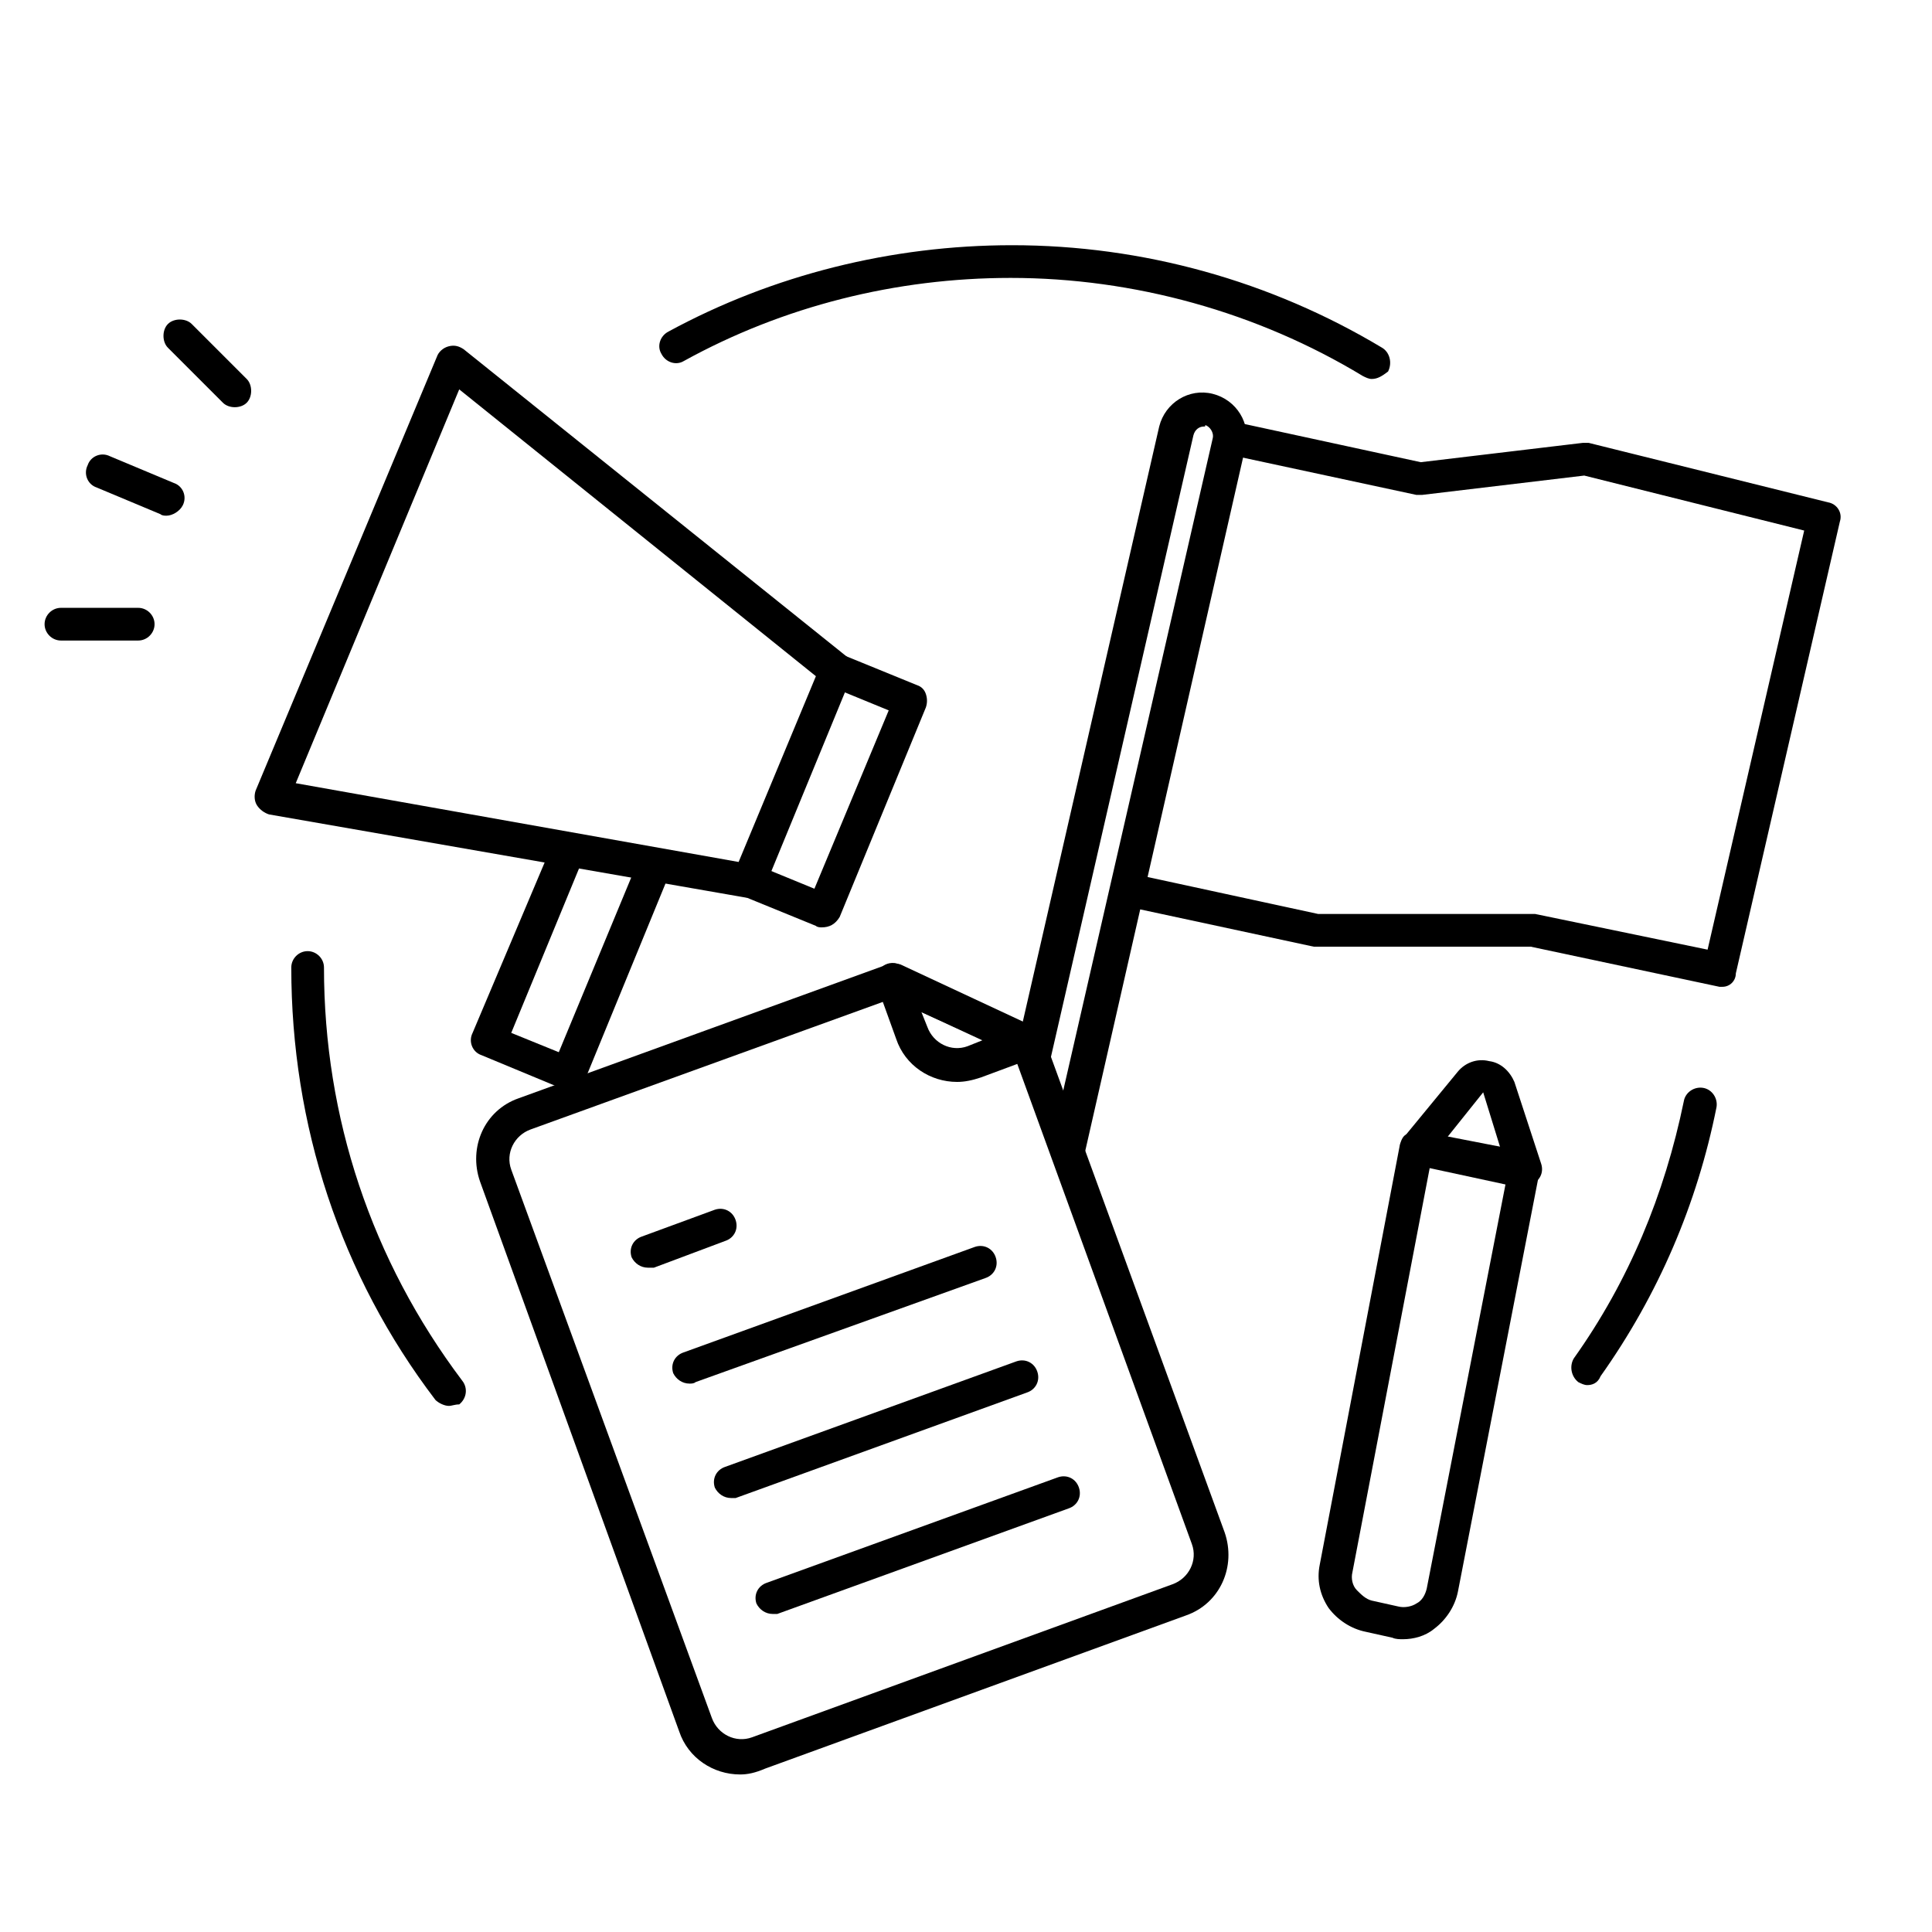 <?xml version="1.0" encoding="utf-8"?>
<!-- Generator: Adobe Illustrator 23.1.0, SVG Export Plug-In . SVG Version: 6.00 Build 0)  -->
<svg version="1.1" xmlns="http://www.w3.org/2000/svg" xmlns:xlink="http://www.w3.org/1999/xlink" x="0px" y="0px"
	 viewBox="0 0 130 130" style="enable-background:new 0 0 130 130;" xml:space="preserve">
<style type="text/css">
	.st0{stroke:#000000;stroke-width:2.259;stroke-linecap:round;stroke-linejoin:round;stroke-miterlimit:10;}
	.st1{clip-path:url(#SVGID_2_);}
	.st2{clip-path:url(#SVGID_4_);}
</style>
<g id="圖層_1">
	<g>
		<g>
			<path d="M30.2,94.6c-0.3,0-0.7-0.2-0.9-0.4c-6.4-8.4-9.7-18.5-9.7-29.1c0-0.6,0.5-1.1,1.1-1.1s1.1,0.5,1.1,1.1
				c0,10.1,3.2,19.7,9.3,27.8c0.4,0.5,0.3,1.2-0.2,1.6C30.6,94.5,30.4,94.6,30.2,94.6z"/>
			<path d="M106.8,93.2c-0.2,0-0.4-0.1-0.6-0.2c-0.5-0.4-0.6-1.1-0.3-1.6c3.7-5.2,6.1-11,7.4-17.3c0.1-0.6,0.7-1,1.3-0.9
				c0.6,0.1,1,0.7,0.9,1.3c-1.3,6.5-3.9,12.6-7.8,18.1C107.5,93.1,107.1,93.2,106.8,93.2z"/>
			<path d="M92.3,25.5c-0.2,0-0.4-0.1-0.6-0.2c-7.1-4.3-15.4-6.6-23.7-6.6c-7.7,0-15.3,1.9-22,5.6c-0.5,0.3-1.2,0.1-1.5-0.5
				c-0.3-0.5-0.1-1.2,0.5-1.5c7-3.8,15-5.8,23.1-5.8c8.8,0,17.4,2.4,24.9,6.9c0.5,0.3,0.7,1,0.4,1.6C93,25.3,92.7,25.5,92.3,25.5z"
				/>
		</g>
		<g>
			<g>
				<g>
					<path d="M50.4,60.4c-0.1,0-0.1,0-0.2,0l-32.1-5.6c-0.3-0.1-0.6-0.3-0.8-0.6c-0.2-0.3-0.2-0.7-0.1-1L29.4,24
						c0.1-0.3,0.4-0.6,0.8-0.7c0.4-0.1,0.7,0,1,0.2l25.8,20.7c0.4,0.3,0.5,0.8,0.3,1.3l-5.8,14.1C51.3,60.1,50.9,60.4,50.4,60.4z
						 M19.9,52.7L49.7,58l5.2-12.5l-24-19.3L19.9,52.7z"/>
					<path d="M55.3,62.4c-0.1,0-0.3,0-0.4-0.1l-4.9-2c-0.6-0.2-0.9-0.9-0.6-1.5c0.2-0.6,0.9-0.9,1.5-0.6l3.9,1.6l5-12l-3.9-1.6
						c-0.6-0.2-0.9-0.9-0.6-1.5c0.2-0.6,0.9-0.9,1.5-0.6l4.9,2c0.3,0.1,0.5,0.3,0.6,0.6c0.1,0.3,0.1,0.6,0,0.9l-5.8,14.1
						C56.2,62.2,55.8,62.4,55.3,62.4z"/>
					<path d="M38.1,73.3c-0.1,0-0.3,0-0.4-0.1l-5.3-2.2c-0.6-0.2-0.9-0.9-0.6-1.5L37,57.2c0.2-0.6,0.9-0.9,1.5-0.6
						c0.6,0.2,0.9,0.9,0.6,1.5l-4.7,11.4l3.2,1.3l5.1-12.3c0.2-0.6,0.9-0.9,1.5-0.6c0.6,0.2,0.9,0.9,0.6,1.5l-5.5,13.4
						C39,73.1,38.6,73.3,38.1,73.3z"/>
				</g>
				<g>
					<path d="M15.8,27.4c-0.3,0-0.6-0.1-0.8-0.3l-3.7-3.7c-0.4-0.4-0.4-1.2,0-1.6c0.4-0.4,1.2-0.4,1.6,0l3.7,3.7
						c0.4,0.4,0.4,1.2,0,1.6C16.4,27.3,16.1,27.4,15.8,27.4z"/>
					<path d="M11.2,34.7c-0.1,0-0.3,0-0.4-0.1l-4.3-1.8c-0.6-0.2-0.9-0.9-0.6-1.5c0.2-0.6,0.9-0.9,1.5-0.6l4.3,1.8
						c0.6,0.2,0.9,0.9,0.6,1.5C12.1,34.4,11.6,34.7,11.2,34.7z"/>
					<path d="M9.3,43.1L9.3,43.1l-5.2,0C3.5,43.1,3,42.6,3,42c0-0.6,0.5-1.1,1.1-1.1h0l5.2,0c0.6,0,1.1,0.5,1.1,1.1
						C10.4,42.6,9.9,43.1,9.3,43.1z"/>
				</g>
			</g>
			<g>
				<defs>
					<polygon id="SVGID_1_" points="64.5,68 73.7,22.9 128.4,26.6 122.8,71.5 78.2,68.4 73.6,82.6 69,70.1 					"/>
				</defs>
				<clipPath id="SVGID_2_">
					<use xlink:href="#SVGID_1_"  style="overflow:visible;"/>
				</clipPath>
				<g class="st1">
					<path d="M66.4,96.1c-0.2,0-0.4,0-0.7-0.1c-0.8-0.2-1.4-0.6-1.9-1.3c-0.4-0.7-0.6-1.5-0.4-2.3l14.6-63.7c0.4-1.6,2-2.6,3.6-2.2
						c1.6,0.4,2.6,2,2.2,3.6L69.3,93.8c-0.2,0.8-0.6,1.4-1.3,1.9C67.5,96,66.9,96.1,66.4,96.1z M81,28.7c-0.3,0-0.6,0.2-0.7,0.6
						L65.7,93c0,0.2,0,0.4,0.1,0.5s0.3,0.3,0.4,0.3c0,0,0,0,0,0c0.2,0,0.4,0,0.5-0.1c0.2-0.1,0.3-0.3,0.3-0.5l14.6-63.7
						c0.1-0.4-0.2-0.8-0.5-0.9C81.1,28.7,81.1,28.7,81,28.7z"/>
					<g>
						<path d="M115.9,66.4c-0.1,0-0.2,0-0.2,0L103,63.7H88.6c-0.1,0-0.2,0-0.2,0l-12.1-2.6c-0.6-0.1-1-0.7-0.9-1.3
							c0.1-0.6,0.7-1,1.3-0.9l12,2.6h14.4c0.1,0,0.2,0,0.2,0l11.6,2.4l6.5-28.2L106.6,32l-10.9,1.3c-0.1,0-0.3,0-0.4,0l-12.1-2.6
							c-0.6-0.1-1-0.7-0.9-1.3c0.1-0.6,0.7-1,1.3-0.9l12,2.6l10.9-1.3c0.1,0,0.3,0,0.4,0l16.1,4c0.6,0.1,1,0.7,0.8,1.3l-7,30.4
							C116.8,66,116.4,66.4,115.9,66.4z"/>
					</g>
				</g>
			</g>
			<g>
				<path d="M49.8,119.4c-1.8,0-3.5-1.1-4.1-2.9L32.3,79.5c-0.8-2.3,0.3-4.8,2.6-5.6l24.8-9c0.3-0.1,0.6-0.1,0.9,0l9,4.2
					c0.3,0.1,0.5,0.4,0.6,0.6l12.2,33.4c0.8,2.3-0.3,4.8-2.6,5.6l-28.3,10.3C50.8,119.3,50.3,119.4,49.8,119.4z M60,67.2L35.7,76
					c-1.1,0.4-1.7,1.6-1.3,2.7l13.5,36.9c0.4,1.1,1.6,1.7,2.7,1.3l28.3-10.3c1.1-0.4,1.7-1.6,1.3-2.7l-12-33L60,67.2z"/>
				<path d="M64.4,72.8c-1.8,0-3.5-1.1-4.1-2.9L59,66.3c-0.2-0.4,0-0.9,0.3-1.2c0.3-0.3,0.8-0.4,1.2-0.2l9,4.2
					c0.4,0.2,0.7,0.6,0.7,1.1c0,0.5-0.3,0.9-0.7,1l-3.5,1.3C65.4,72.7,64.9,72.8,64.4,72.8z M62,68.1l0.4,1l0,0
					c0.4,1.1,1.6,1.7,2.7,1.3l1-0.4L62,68.1z"/>
				<g>
					<path d="M43.6,85.3c-0.5,0-0.9-0.3-1.1-0.7c-0.2-0.6,0.1-1.2,0.7-1.4l4.9-1.8c0.6-0.2,1.2,0.1,1.4,0.7c0.2,0.6-0.1,1.2-0.7,1.4
						L44,85.3C43.8,85.3,43.7,85.3,43.6,85.3z"/>
					<path d="M52,108.6c-0.5,0-0.9-0.3-1.1-0.7c-0.2-0.6,0.1-1.2,0.7-1.4l19.6-7.1c0.6-0.2,1.2,0.1,1.4,0.7c0.2,0.6-0.1,1.2-0.7,1.4
						l-19.6,7.1C52.3,108.6,52.2,108.6,52,108.6z"/>
					<path d="M49.2,100.8c-0.5,0-0.9-0.3-1.1-0.7c-0.2-0.6,0.1-1.2,0.7-1.4l19.6-7.1c0.6-0.2,1.2,0.1,1.4,0.7
						c0.2,0.6-0.1,1.2-0.7,1.4l-19.6,7.1C49.5,100.8,49.3,100.8,49.2,100.8z"/>
					<path d="M46.4,93.1c-0.5,0-0.9-0.3-1.1-0.7c-0.2-0.6,0.1-1.2,0.7-1.4l19.6-7.1c0.6-0.2,1.2,0.1,1.4,0.7
						c0.2,0.6-0.1,1.2-0.7,1.4L46.8,93C46.7,93.1,46.5,93.1,46.4,93.1z"/>
				</g>
			</g>
			<g>
				<path d="M94.4,110.3c-0.2,0-0.5,0-0.7-0.1l-1.8-0.4c-1-0.2-1.9-0.8-2.5-1.6c-0.6-0.9-0.8-1.9-0.6-2.9L94.2,77
					c0.1-0.3,0.2-0.6,0.5-0.7c0.2-0.2,0.6-0.2,0.8-0.2l7.2,1.4c0.6,0.1,1,0.7,0.9,1.3l-5.5,28.3c-0.2,1-0.8,1.9-1.6,2.5
					C95.9,110.1,95.1,110.3,94.4,110.3z M96.2,78.6L91,105.8c-0.1,0.4,0,0.9,0.3,1.2s0.6,0.6,1,0.7l1.8,0.4c0.4,0.1,0.9,0,1.2-0.2
					c0.4-0.2,0.6-0.6,0.7-1l5.3-27.2L96.2,78.6z"/>
				<path d="M102.6,79.8c-0.5,0-0.9-0.3-1.1-0.8l-1.7-5.5L96.2,78c-0.4,0.5-1.1,0.6-1.6,0.2c-0.5-0.4-0.5-1.1-0.2-1.6l3.7-4.5
					c0.5-0.6,1.3-0.9,2.1-0.7c0.8,0.1,1.4,0.7,1.7,1.4l1.8,5.5c0.2,0.6-0.1,1.2-0.7,1.4C102.8,79.8,102.7,79.8,102.6,79.8z"/>
			</g>
		</g>
	</g>
</g>
<g id="分離模式">
</g>
<g id="圖層_7">
</g>
</svg>
